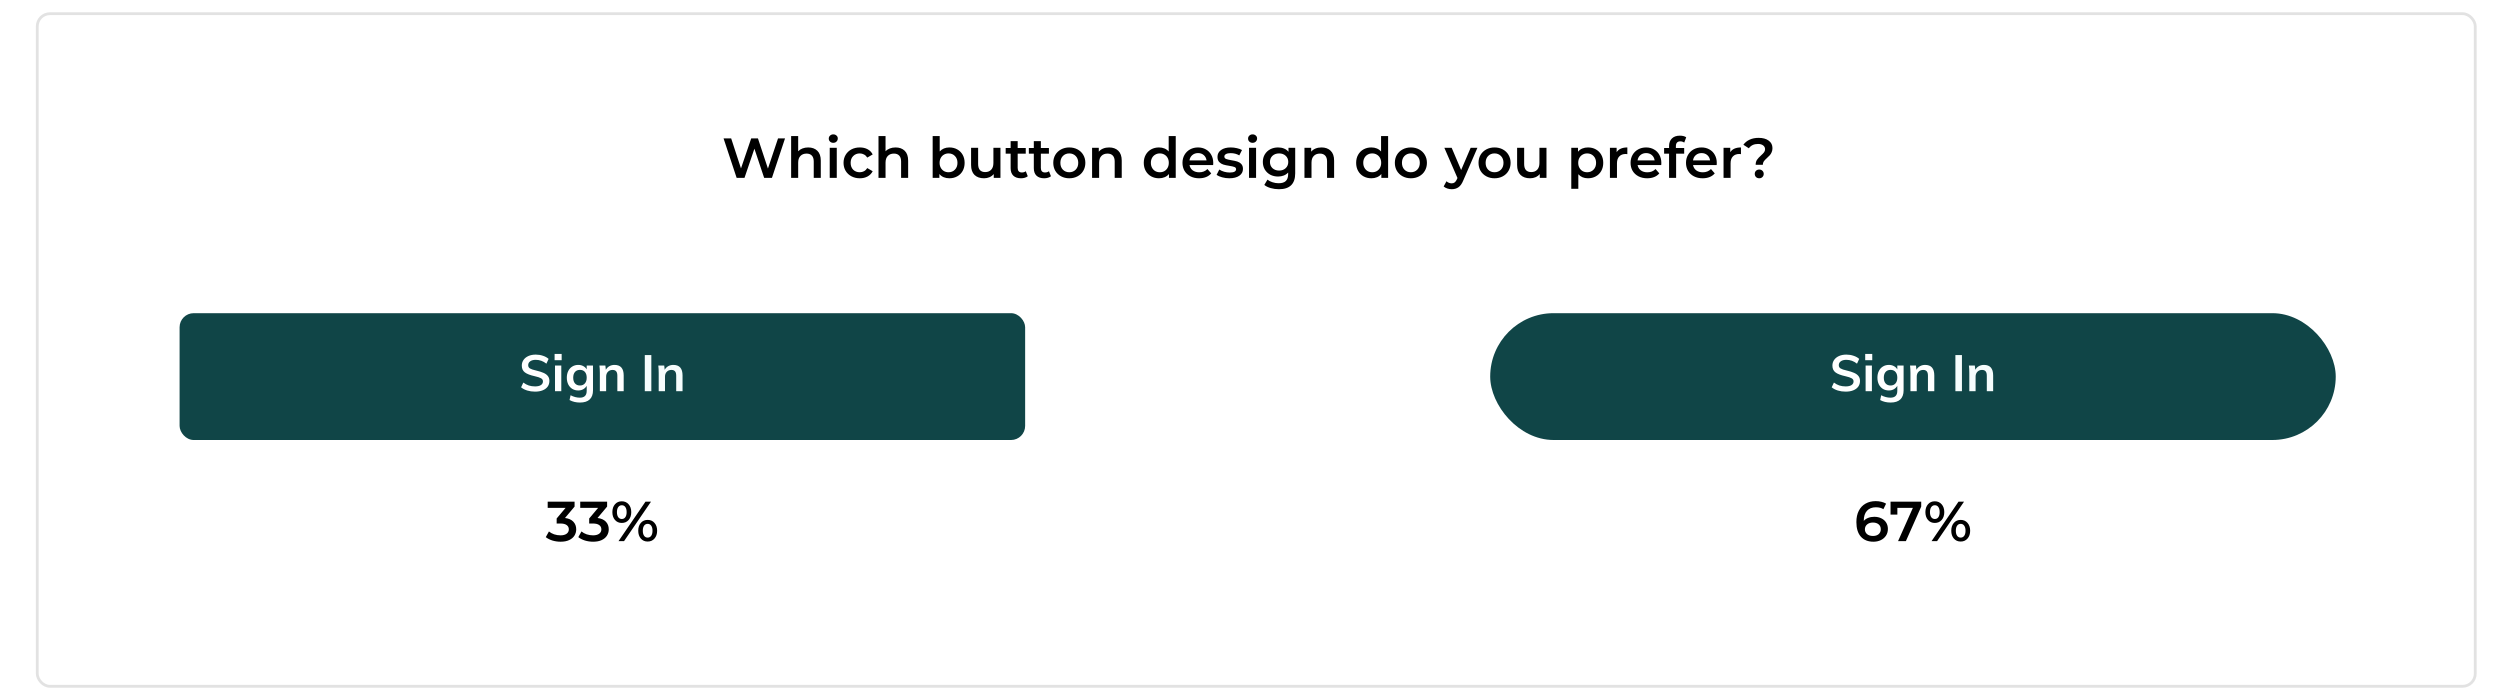 <svg width="887" height="248" viewBox="0 0 887 248" fill="none" xmlns="http://www.w3.org/2000/svg">
<g filter="url(#filter0_d)">
<rect x="12.719" y="0.356" width="866" height="239.644" rx="5" fill="white"/>
<rect x="13.219" y="0.856" width="865" height="238.644" rx="4.5" stroke="#E2E2E2"/>
</g>
<rect x="528.721" y="111.113" width="300" height="45" rx="22.5" fill="#104547"/>
<path d="M654.834 138.953C653.85 138.953 652.926 138.821 652.062 138.557C651.21 138.293 650.484 137.915 649.884 137.423L650.676 135.731C651.3 136.199 651.948 136.547 652.62 136.775C653.304 136.991 654.048 137.099 654.852 137.099C655.74 137.099 656.424 136.943 656.904 136.631C657.396 136.319 657.642 135.881 657.642 135.317C657.642 134.837 657.414 134.471 656.958 134.219C656.514 133.955 655.776 133.709 654.744 133.481C653.136 133.133 651.966 132.683 651.234 132.131C650.502 131.579 650.136 130.775 650.136 129.719C650.136 128.963 650.34 128.291 650.748 127.703C651.156 127.115 651.732 126.653 652.476 126.317C653.232 125.981 654.102 125.813 655.086 125.813C655.986 125.813 656.838 125.951 657.642 126.227C658.458 126.491 659.124 126.863 659.64 127.343L658.866 129.035C657.726 128.123 656.466 127.667 655.086 127.667C654.258 127.667 653.604 127.841 653.124 128.189C652.644 128.525 652.404 128.987 652.404 129.575C652.404 130.079 652.614 130.463 653.034 130.727C653.466 130.991 654.198 131.237 655.23 131.465C656.298 131.717 657.168 131.993 657.84 132.293C658.512 132.581 659.028 132.959 659.388 133.427C659.748 133.883 659.928 134.459 659.928 135.155C659.928 135.923 659.724 136.595 659.316 137.171C658.908 137.735 658.32 138.173 657.552 138.485C656.784 138.797 655.878 138.953 654.834 138.953ZM661.918 129.701H664.15V138.791H661.918V129.701ZM664.276 125.579V127.793H661.774V125.579H664.276ZM675.396 129.701V138.503C675.396 139.919 675.006 140.993 674.226 141.725C673.446 142.457 672.3 142.823 670.788 142.823C669.384 142.823 668.148 142.529 667.08 141.941L667.44 140.231C668.544 140.807 669.642 141.095 670.734 141.095C672.354 141.095 673.164 140.291 673.164 138.683V136.883C672.888 137.375 672.486 137.777 671.958 138.089C671.43 138.389 670.836 138.539 670.176 138.539C669.384 138.539 668.676 138.353 668.052 137.981C667.44 137.597 666.96 137.063 666.612 136.379C666.276 135.683 666.108 134.891 666.108 134.003C666.108 133.115 666.276 132.329 666.612 131.645C666.96 130.949 667.44 130.415 668.052 130.043C668.676 129.659 669.384 129.467 670.176 129.467C670.848 129.467 671.442 129.611 671.958 129.899C672.486 130.175 672.888 130.565 673.164 131.069V129.701H675.396ZM670.77 136.775C671.514 136.775 672.096 136.529 672.516 136.037C672.948 135.545 673.164 134.867 673.164 134.003C673.164 133.139 672.954 132.461 672.534 131.969C672.114 131.477 671.526 131.231 670.77 131.231C670.026 131.231 669.438 131.477 669.006 131.969C668.586 132.461 668.376 133.139 668.376 134.003C668.376 134.867 668.586 135.545 669.006 136.037C669.438 136.529 670.026 136.775 670.77 136.775ZM683.029 129.467C685.201 129.467 686.287 130.715 686.287 133.211V138.791H684.037V133.319C684.037 132.599 683.899 132.077 683.623 131.753C683.347 131.417 682.921 131.249 682.345 131.249C681.661 131.249 681.109 131.471 680.689 131.915C680.269 132.347 680.059 132.923 680.059 133.643V138.791H677.827V132.275C677.827 131.315 677.779 130.457 677.683 129.701H679.789L679.951 131.195C680.263 130.643 680.683 130.217 681.211 129.917C681.751 129.617 682.357 129.467 683.029 129.467Z" fill="white"/>
<path d="M693.774 125.975H696.096V138.791H693.774V125.975ZM703.911 129.467C706.083 129.467 707.169 130.715 707.169 133.211V138.791H704.919V133.319C704.919 132.599 704.781 132.077 704.505 131.753C704.229 131.417 703.803 131.249 703.227 131.249C702.543 131.249 701.991 131.471 701.571 131.915C701.151 132.347 700.941 132.923 700.941 133.643V138.791H698.709V132.275C698.709 131.315 698.661 130.457 698.565 129.701H700.671L700.833 131.195C701.145 130.643 701.565 130.217 702.093 129.917C702.633 129.617 703.239 129.467 703.911 129.467Z" fill="#F6FDFD"/>
<rect x="63.719" y="111.113" width="300" height="45" rx="5" fill="#104547"/>
<path d="M189.832 138.953C188.848 138.953 187.924 138.821 187.06 138.557C186.208 138.293 185.482 137.915 184.882 137.423L185.674 135.731C186.298 136.199 186.946 136.547 187.618 136.775C188.302 136.991 189.046 137.099 189.85 137.099C190.738 137.099 191.422 136.943 191.902 136.631C192.394 136.319 192.64 135.881 192.64 135.317C192.64 134.837 192.412 134.471 191.956 134.219C191.512 133.955 190.774 133.709 189.742 133.481C188.134 133.133 186.964 132.683 186.232 132.131C185.5 131.579 185.134 130.775 185.134 129.719C185.134 128.963 185.338 128.291 185.746 127.703C186.154 127.115 186.73 126.653 187.474 126.317C188.23 125.981 189.1 125.813 190.084 125.813C190.984 125.813 191.836 125.951 192.64 126.227C193.456 126.491 194.122 126.863 194.638 127.343L193.864 129.035C192.724 128.123 191.464 127.667 190.084 127.667C189.256 127.667 188.602 127.841 188.122 128.189C187.642 128.525 187.402 128.987 187.402 129.575C187.402 130.079 187.612 130.463 188.032 130.727C188.464 130.991 189.196 131.237 190.228 131.465C191.296 131.717 192.166 131.993 192.838 132.293C193.51 132.581 194.026 132.959 194.386 133.427C194.746 133.883 194.926 134.459 194.926 135.155C194.926 135.923 194.722 136.595 194.314 137.171C193.906 137.735 193.318 138.173 192.55 138.485C191.782 138.797 190.876 138.953 189.832 138.953ZM196.916 129.701H199.148V138.791H196.916V129.701ZM199.274 125.579V127.793H196.772V125.579H199.274ZM210.394 129.701V138.503C210.394 139.919 210.004 140.993 209.224 141.725C208.444 142.457 207.298 142.823 205.786 142.823C204.382 142.823 203.146 142.529 202.078 141.941L202.438 140.231C203.542 140.807 204.64 141.095 205.732 141.095C207.352 141.095 208.162 140.291 208.162 138.683V136.883C207.886 137.375 207.484 137.777 206.956 138.089C206.428 138.389 205.834 138.539 205.174 138.539C204.382 138.539 203.674 138.353 203.05 137.981C202.438 137.597 201.958 137.063 201.61 136.379C201.274 135.683 201.106 134.891 201.106 134.003C201.106 133.115 201.274 132.329 201.61 131.645C201.958 130.949 202.438 130.415 203.05 130.043C203.674 129.659 204.382 129.467 205.174 129.467C205.846 129.467 206.44 129.611 206.956 129.899C207.484 130.175 207.886 130.565 208.162 131.069V129.701H210.394ZM205.768 136.775C206.512 136.775 207.094 136.529 207.514 136.037C207.946 135.545 208.162 134.867 208.162 134.003C208.162 133.139 207.952 132.461 207.532 131.969C207.112 131.477 206.524 131.231 205.768 131.231C205.024 131.231 204.436 131.477 204.004 131.969C203.584 132.461 203.374 133.139 203.374 134.003C203.374 134.867 203.584 135.545 204.004 136.037C204.436 136.529 205.024 136.775 205.768 136.775ZM218.027 129.467C220.199 129.467 221.285 130.715 221.285 133.211V138.791H219.035V133.319C219.035 132.599 218.897 132.077 218.621 131.753C218.345 131.417 217.919 131.249 217.343 131.249C216.659 131.249 216.107 131.471 215.687 131.915C215.267 132.347 215.057 132.923 215.057 133.643V138.791H212.825V132.275C212.825 131.315 212.777 130.457 212.681 129.701H214.787L214.949 131.195C215.261 130.643 215.681 130.217 216.209 129.917C216.749 129.617 217.355 129.467 218.027 129.467Z" fill="white"/>
<path d="M228.772 125.975H231.094V138.791H228.772V125.975ZM238.909 129.467C241.081 129.467 242.167 130.715 242.167 133.211V138.791H239.917V133.319C239.917 132.599 239.779 132.077 239.503 131.753C239.227 131.417 238.801 131.249 238.225 131.249C237.541 131.249 236.989 131.471 236.569 131.915C236.149 132.347 235.939 132.923 235.939 133.643V138.791H233.707V132.275C233.707 131.315 233.659 130.457 233.563 129.701H235.669L235.831 131.195C236.143 130.643 236.563 130.217 237.091 129.917C237.631 129.617 238.237 129.467 238.909 129.467Z" fill="#F6FDFD"/>
<path d="M278.523 49.113L273.883 63.113H271.123L267.663 52.753L264.143 63.113H261.363L256.723 49.113H259.423L262.903 59.753L266.523 49.113H268.923L272.463 59.813L276.043 49.113H278.523ZM286.754 52.313C288.101 52.313 289.181 52.707 289.994 53.493C290.808 54.28 291.214 55.447 291.214 56.993V63.113H288.714V57.313C288.714 56.38 288.494 55.68 288.054 55.213C287.614 54.733 286.988 54.493 286.174 54.493C285.254 54.493 284.528 54.773 283.994 55.333C283.461 55.88 283.194 56.673 283.194 57.713V63.113H280.694V48.273H283.194V53.673C283.608 53.233 284.114 52.9 284.714 52.673C285.328 52.433 286.008 52.313 286.754 52.313ZM294.386 52.433H296.886V63.113H294.386V52.433ZM295.646 50.673C295.192 50.673 294.812 50.533 294.506 50.253C294.199 49.96 294.046 49.6 294.046 49.173C294.046 48.747 294.199 48.393 294.506 48.113C294.812 47.82 295.192 47.673 295.646 47.673C296.099 47.673 296.479 47.813 296.786 48.093C297.092 48.36 297.246 48.7 297.246 49.113C297.246 49.553 297.092 49.927 296.786 50.233C296.492 50.527 296.112 50.673 295.646 50.673ZM305.067 63.253C303.96 63.253 302.967 63.02 302.087 62.553C301.207 62.087 300.52 61.44 300.027 60.613C299.534 59.773 299.287 58.827 299.287 57.773C299.287 56.72 299.534 55.78 300.027 54.953C300.52 54.127 301.2 53.48 302.067 53.013C302.947 52.547 303.947 52.313 305.067 52.313C306.12 52.313 307.04 52.527 307.827 52.953C308.627 53.38 309.227 53.993 309.627 54.793L307.707 55.913C307.4 55.42 307.014 55.053 306.547 54.813C306.094 54.56 305.594 54.433 305.047 54.433C304.114 54.433 303.34 54.74 302.727 55.353C302.114 55.953 301.807 56.76 301.807 57.773C301.807 58.787 302.107 59.6 302.707 60.213C303.32 60.813 304.1 61.113 305.047 61.113C305.594 61.113 306.094 60.993 306.547 60.753C307.014 60.5 307.4 60.127 307.707 59.633L309.627 60.753C309.214 61.553 308.607 62.173 307.807 62.613C307.02 63.04 306.107 63.253 305.067 63.253ZM317.75 52.313C319.097 52.313 320.177 52.707 320.99 53.493C321.804 54.28 322.21 55.447 322.21 56.993V63.113H319.71V57.313C319.71 56.38 319.49 55.68 319.05 55.213C318.61 54.733 317.984 54.493 317.17 54.493C316.25 54.493 315.524 54.773 314.99 55.333C314.457 55.88 314.19 56.673 314.19 57.713V63.113H311.69V48.273H314.19V53.673C314.604 53.233 315.11 52.9 315.71 52.673C316.324 52.433 317.004 52.313 317.75 52.313ZM336.829 52.313C337.869 52.313 338.796 52.54 339.609 52.993C340.436 53.447 341.082 54.087 341.549 54.913C342.016 55.74 342.249 56.693 342.249 57.773C342.249 58.853 342.016 59.813 341.549 60.653C341.082 61.48 340.436 62.12 339.609 62.573C338.796 63.027 337.869 63.253 336.829 63.253C336.096 63.253 335.422 63.127 334.809 62.873C334.209 62.62 333.702 62.24 333.289 61.733V63.113H330.909V48.273H333.409V53.733C333.836 53.267 334.336 52.913 334.909 52.673C335.496 52.433 336.136 52.313 336.829 52.313ZM336.549 61.113C337.469 61.113 338.222 60.807 338.809 60.193C339.409 59.58 339.709 58.773 339.709 57.773C339.709 56.773 339.409 55.967 338.809 55.353C338.222 54.74 337.469 54.433 336.549 54.433C335.949 54.433 335.409 54.573 334.929 54.853C334.449 55.12 334.069 55.507 333.789 56.013C333.509 56.52 333.369 57.107 333.369 57.773C333.369 58.44 333.509 59.027 333.789 59.533C334.069 60.04 334.449 60.433 334.929 60.713C335.409 60.98 335.949 61.113 336.549 61.113ZM354.96 52.433V63.113H352.58V61.753C352.18 62.233 351.68 62.607 351.08 62.873C350.48 63.127 349.833 63.253 349.14 63.253C347.713 63.253 346.587 62.86 345.76 62.073C344.947 61.273 344.54 60.093 344.54 58.533V52.433H347.04V58.193C347.04 59.153 347.253 59.873 347.68 60.353C348.12 60.82 348.74 61.053 349.54 61.053C350.433 61.053 351.14 60.78 351.66 60.233C352.193 59.673 352.46 58.873 352.46 57.833V52.433H354.96ZM364.653 62.533C364.36 62.773 364 62.953 363.573 63.073C363.16 63.193 362.72 63.253 362.253 63.253C361.08 63.253 360.173 62.947 359.533 62.333C358.893 61.72 358.573 60.827 358.573 59.653V54.513H356.813V52.513H358.573V50.073H361.073V52.513H363.933V54.513H361.073V59.593C361.073 60.113 361.2 60.513 361.453 60.793C361.707 61.06 362.073 61.193 362.553 61.193C363.113 61.193 363.58 61.047 363.953 60.753L364.653 62.533ZM372.876 62.533C372.583 62.773 372.223 62.953 371.796 63.073C371.383 63.193 370.943 63.253 370.476 63.253C369.303 63.253 368.396 62.947 367.756 62.333C367.116 61.72 366.796 60.827 366.796 59.653V54.513H365.036V52.513H366.796V50.073H369.296V52.513H372.156V54.513H369.296V59.593C369.296 60.113 369.423 60.513 369.676 60.793C369.929 61.06 370.296 61.193 370.776 61.193C371.336 61.193 371.803 61.047 372.176 60.753L372.876 62.533ZM379.381 63.253C378.301 63.253 377.328 63.02 376.461 62.553C375.594 62.087 374.914 61.44 374.421 60.613C373.941 59.773 373.701 58.827 373.701 57.773C373.701 56.72 373.941 55.78 374.421 54.953C374.914 54.127 375.594 53.48 376.461 53.013C377.328 52.547 378.301 52.313 379.381 52.313C380.474 52.313 381.454 52.547 382.321 53.013C383.188 53.48 383.861 54.127 384.341 54.953C384.834 55.78 385.081 56.72 385.081 57.773C385.081 58.827 384.834 59.773 384.341 60.613C383.861 61.44 383.188 62.087 382.321 62.553C381.454 63.02 380.474 63.253 379.381 63.253ZM379.381 61.113C380.301 61.113 381.061 60.807 381.661 60.193C382.261 59.58 382.561 58.773 382.561 57.773C382.561 56.773 382.261 55.967 381.661 55.353C381.061 54.74 380.301 54.433 379.381 54.433C378.461 54.433 377.701 54.74 377.101 55.353C376.514 55.967 376.221 56.773 376.221 57.773C376.221 58.773 376.514 59.58 377.101 60.193C377.701 60.807 378.461 61.113 379.381 61.113ZM393.532 52.313C394.878 52.313 395.958 52.707 396.772 53.493C397.585 54.28 397.992 55.447 397.992 56.993V63.113H395.492V57.313C395.492 56.38 395.272 55.68 394.832 55.213C394.392 54.733 393.765 54.493 392.952 54.493C392.032 54.493 391.305 54.773 390.772 55.333C390.238 55.88 389.972 56.673 389.972 57.713V63.113H387.472V52.433H389.852V53.813C390.265 53.32 390.785 52.947 391.412 52.693C392.038 52.44 392.745 52.313 393.532 52.313ZM417.15 48.273V63.113H414.75V61.733C414.337 62.24 413.824 62.62 413.21 62.873C412.61 63.127 411.944 63.253 411.21 63.253C410.184 63.253 409.257 63.027 408.43 62.573C407.617 62.12 406.977 61.48 406.51 60.653C406.044 59.813 405.81 58.853 405.81 57.773C405.81 56.693 406.044 55.74 406.51 54.913C406.977 54.087 407.617 53.447 408.43 52.993C409.257 52.54 410.184 52.313 411.21 52.313C411.917 52.313 412.564 52.433 413.15 52.673C413.737 52.913 414.237 53.273 414.65 53.753V48.273H417.15ZM411.51 61.113C412.11 61.113 412.65 60.98 413.13 60.713C413.61 60.433 413.99 60.04 414.27 59.533C414.55 59.027 414.69 58.44 414.69 57.773C414.69 57.107 414.55 56.52 414.27 56.013C413.99 55.507 413.61 55.12 413.13 54.853C412.65 54.573 412.11 54.433 411.51 54.433C410.91 54.433 410.37 54.573 409.89 54.853C409.41 55.12 409.03 55.507 408.75 56.013C408.47 56.52 408.33 57.107 408.33 57.773C408.33 58.44 408.47 59.027 408.75 59.533C409.03 60.04 409.41 60.433 409.89 60.713C410.37 60.98 410.91 61.113 411.51 61.113ZM430.461 57.833C430.461 58.007 430.447 58.253 430.421 58.573H422.041C422.187 59.36 422.567 59.987 423.181 60.453C423.807 60.907 424.581 61.133 425.501 61.133C426.674 61.133 427.641 60.747 428.401 59.973L429.741 61.513C429.261 62.087 428.654 62.52 427.921 62.813C427.187 63.107 426.361 63.253 425.441 63.253C424.267 63.253 423.234 63.02 422.341 62.553C421.447 62.087 420.754 61.44 420.261 60.613C419.781 59.773 419.541 58.827 419.541 57.773C419.541 56.733 419.774 55.8 420.241 54.973C420.721 54.133 421.381 53.48 422.221 53.013C423.061 52.547 424.007 52.313 425.061 52.313C426.101 52.313 427.027 52.547 427.841 53.013C428.667 53.467 429.307 54.113 429.761 54.953C430.227 55.78 430.461 56.74 430.461 57.833ZM425.061 54.313C424.261 54.313 423.581 54.553 423.021 55.033C422.474 55.5 422.141 56.127 422.021 56.913H428.081C427.974 56.14 427.647 55.513 427.101 55.033C426.554 54.553 425.874 54.313 425.061 54.313ZM436.162 63.253C435.296 63.253 434.449 63.14 433.622 62.913C432.796 62.687 432.136 62.4 431.642 62.053L432.602 60.153C433.082 60.473 433.656 60.733 434.322 60.933C435.002 61.12 435.669 61.213 436.322 61.213C437.816 61.213 438.562 60.82 438.562 60.033C438.562 59.66 438.369 59.4 437.982 59.253C437.609 59.107 437.002 58.967 436.162 58.833C435.282 58.7 434.562 58.547 434.002 58.373C433.456 58.2 432.976 57.9 432.562 57.473C432.162 57.033 431.962 56.427 431.962 55.653C431.962 54.64 432.382 53.833 433.222 53.233C434.076 52.62 435.222 52.313 436.662 52.313C437.396 52.313 438.129 52.4 438.862 52.573C439.596 52.733 440.196 52.953 440.662 53.233L439.702 55.133C438.796 54.6 437.776 54.333 436.642 54.333C435.909 54.333 435.349 54.447 434.962 54.673C434.589 54.887 434.402 55.173 434.402 55.533C434.402 55.933 434.602 56.22 435.002 56.393C435.416 56.553 436.049 56.707 436.902 56.853C437.756 56.987 438.456 57.14 439.002 57.313C439.549 57.487 440.016 57.78 440.402 58.193C440.802 58.607 441.002 59.193 441.002 59.953C441.002 60.953 440.569 61.753 439.702 62.353C438.836 62.953 437.656 63.253 436.162 63.253ZM443.155 52.433H445.655V63.113H443.155V52.433ZM444.415 50.673C443.962 50.673 443.582 50.533 443.275 50.253C442.969 49.96 442.815 49.6 442.815 49.173C442.815 48.747 442.969 48.393 443.275 48.113C443.582 47.82 443.962 47.673 444.415 47.673C444.869 47.673 445.249 47.813 445.555 48.093C445.862 48.36 446.015 48.7 446.015 49.113C446.015 49.553 445.862 49.927 445.555 50.233C445.262 50.527 444.882 50.673 444.415 50.673ZM459.536 52.433V61.493C459.536 65.253 457.616 67.133 453.776 67.133C452.75 67.133 451.776 67 450.856 66.733C449.936 66.48 449.176 66.107 448.576 65.613L449.696 63.733C450.163 64.12 450.75 64.427 451.456 64.653C452.176 64.893 452.903 65.013 453.636 65.013C454.81 65.013 455.67 64.747 456.216 64.213C456.763 63.68 457.036 62.867 457.036 61.773V61.213C456.61 61.68 456.09 62.033 455.476 62.273C454.863 62.513 454.19 62.633 453.456 62.633C452.443 62.633 451.523 62.42 450.696 61.993C449.883 61.553 449.236 60.94 448.756 60.153C448.29 59.367 448.056 58.467 448.056 57.453C448.056 56.44 448.29 55.547 448.756 54.773C449.236 53.987 449.883 53.38 450.696 52.953C451.523 52.527 452.443 52.313 453.456 52.313C454.23 52.313 454.93 52.44 455.556 52.693C456.196 52.947 456.73 53.333 457.156 53.853V52.433H459.536ZM453.836 60.513C454.783 60.513 455.556 60.233 456.156 59.673C456.77 59.1 457.076 58.36 457.076 57.453C457.076 56.56 456.77 55.833 456.156 55.273C455.556 54.713 454.783 54.433 453.836 54.433C452.876 54.433 452.09 54.713 451.476 55.273C450.876 55.833 450.576 56.56 450.576 57.453C450.576 58.36 450.876 59.1 451.476 59.673C452.09 60.233 452.876 60.513 453.836 60.513ZM468.883 52.313C470.23 52.313 471.31 52.707 472.123 53.493C472.936 54.28 473.343 55.447 473.343 56.993V63.113H470.843V57.313C470.843 56.38 470.623 55.68 470.183 55.213C469.743 54.733 469.116 54.493 468.303 54.493C467.383 54.493 466.656 54.773 466.123 55.333C465.59 55.88 465.323 56.673 465.323 57.713V63.113H462.823V52.433H465.203V53.813C465.616 53.32 466.136 52.947 466.763 52.693C467.39 52.44 468.096 52.313 468.883 52.313ZM492.502 48.273V63.113H490.102V61.733C489.689 62.24 489.175 62.62 488.562 62.873C487.962 63.127 487.295 63.253 486.562 63.253C485.535 63.253 484.609 63.027 483.782 62.573C482.969 62.12 482.329 61.48 481.862 60.653C481.395 59.813 481.162 58.853 481.162 57.773C481.162 56.693 481.395 55.74 481.862 54.913C482.329 54.087 482.969 53.447 483.782 52.993C484.609 52.54 485.535 52.313 486.562 52.313C487.269 52.313 487.915 52.433 488.502 52.673C489.089 52.913 489.589 53.273 490.002 53.753V48.273H492.502ZM486.862 61.113C487.462 61.113 488.002 60.98 488.482 60.713C488.962 60.433 489.342 60.04 489.622 59.533C489.902 59.027 490.042 58.44 490.042 57.773C490.042 57.107 489.902 56.52 489.622 56.013C489.342 55.507 488.962 55.12 488.482 54.853C488.002 54.573 487.462 54.433 486.862 54.433C486.262 54.433 485.722 54.573 485.242 54.853C484.762 55.12 484.382 55.507 484.102 56.013C483.822 56.52 483.682 57.107 483.682 57.773C483.682 58.44 483.822 59.027 484.102 59.533C484.382 60.04 484.762 60.433 485.242 60.713C485.722 60.98 486.262 61.113 486.862 61.113ZM500.572 63.253C499.492 63.253 498.519 63.02 497.652 62.553C496.786 62.087 496.106 61.44 495.612 60.613C495.132 59.773 494.892 58.827 494.892 57.773C494.892 56.72 495.132 55.78 495.612 54.953C496.106 54.127 496.786 53.48 497.652 53.013C498.519 52.547 499.492 52.313 500.572 52.313C501.666 52.313 502.646 52.547 503.512 53.013C504.379 53.48 505.052 54.127 505.532 54.953C506.026 55.78 506.272 56.72 506.272 57.773C506.272 58.827 506.026 59.773 505.532 60.613C505.052 61.44 504.379 62.087 503.512 62.553C502.646 63.02 501.666 63.253 500.572 63.253ZM500.572 61.113C501.492 61.113 502.252 60.807 502.852 60.193C503.452 59.58 503.752 58.773 503.752 57.773C503.752 56.773 503.452 55.967 502.852 55.353C502.252 54.74 501.492 54.433 500.572 54.433C499.652 54.433 498.892 54.74 498.292 55.353C497.706 55.967 497.412 56.773 497.412 57.773C497.412 58.773 497.706 59.58 498.292 60.193C498.892 60.807 499.652 61.113 500.572 61.113ZM524.19 52.433L519.19 63.973C518.724 65.133 518.157 65.947 517.49 66.413C516.824 66.893 516.017 67.133 515.07 67.133C514.537 67.133 514.01 67.047 513.49 66.873C512.97 66.7 512.544 66.46 512.21 66.153L513.21 64.313C513.45 64.54 513.73 64.72 514.05 64.853C514.384 64.987 514.717 65.053 515.05 65.053C515.49 65.053 515.85 64.94 516.13 64.713C516.424 64.487 516.69 64.107 516.93 63.573L517.11 63.153L512.45 52.433H515.05L518.41 60.333L521.79 52.433H524.19ZM530.26 63.253C529.18 63.253 528.206 63.02 527.34 62.553C526.473 62.087 525.793 61.44 525.3 60.613C524.82 59.773 524.58 58.827 524.58 57.773C524.58 56.72 524.82 55.78 525.3 54.953C525.793 54.127 526.473 53.48 527.34 53.013C528.206 52.547 529.18 52.313 530.26 52.313C531.353 52.313 532.333 52.547 533.2 53.013C534.066 53.48 534.74 54.127 535.22 54.953C535.713 55.78 535.96 56.72 535.96 57.773C535.96 58.827 535.713 59.773 535.22 60.613C534.74 61.44 534.066 62.087 533.2 62.553C532.333 63.02 531.353 63.253 530.26 63.253ZM530.26 61.113C531.18 61.113 531.94 60.807 532.54 60.193C533.14 59.58 533.44 58.773 533.44 57.773C533.44 56.773 533.14 55.967 532.54 55.353C531.94 54.74 531.18 54.433 530.26 54.433C529.34 54.433 528.58 54.74 527.98 55.353C527.393 55.967 527.1 56.773 527.1 57.773C527.1 58.773 527.393 59.58 527.98 60.193C528.58 60.807 529.34 61.113 530.26 61.113ZM548.69 52.433V63.113H546.31V61.753C545.91 62.233 545.41 62.607 544.81 62.873C544.21 63.127 543.564 63.253 542.87 63.253C541.444 63.253 540.317 62.86 539.49 62.073C538.677 61.273 538.27 60.093 538.27 58.533V52.433H540.77V58.193C540.77 59.153 540.984 59.873 541.41 60.353C541.85 60.82 542.47 61.053 543.27 61.053C544.164 61.053 544.87 60.78 545.39 60.233C545.924 59.673 546.19 58.873 546.19 57.833V52.433H548.69ZM563.411 52.313C564.451 52.313 565.378 52.54 566.191 52.993C567.018 53.447 567.664 54.087 568.131 54.913C568.598 55.74 568.831 56.693 568.831 57.773C568.831 58.853 568.598 59.813 568.131 60.653C567.664 61.48 567.018 62.12 566.191 62.573C565.378 63.027 564.451 63.253 563.411 63.253C561.971 63.253 560.831 62.773 559.991 61.813V66.993H557.491V52.433H559.871V53.833C560.284 53.327 560.791 52.947 561.391 52.693C562.004 52.44 562.678 52.313 563.411 52.313ZM563.131 61.113C564.051 61.113 564.804 60.807 565.391 60.193C565.991 59.58 566.291 58.773 566.291 57.773C566.291 56.773 565.991 55.967 565.391 55.353C564.804 54.74 564.051 54.433 563.131 54.433C562.531 54.433 561.991 54.573 561.511 54.853C561.031 55.12 560.651 55.507 560.371 56.013C560.091 56.52 559.951 57.107 559.951 57.773C559.951 58.44 560.091 59.027 560.371 59.533C560.651 60.04 561.031 60.433 561.511 60.713C561.991 60.98 562.531 61.113 563.131 61.113ZM573.582 53.993C574.302 52.873 575.569 52.313 577.382 52.313V54.693C577.169 54.653 576.975 54.633 576.802 54.633C575.829 54.633 575.069 54.92 574.522 55.493C573.975 56.053 573.702 56.867 573.702 57.933V63.113H571.202V52.433H573.582V53.993ZM589.445 57.833C589.445 58.007 589.432 58.253 589.405 58.573H581.025C581.172 59.36 581.552 59.987 582.165 60.453C582.792 60.907 583.565 61.133 584.485 61.133C585.658 61.133 586.625 60.747 587.385 59.973L588.725 61.513C588.245 62.087 587.638 62.52 586.905 62.813C586.172 63.107 585.345 63.253 584.425 63.253C583.252 63.253 582.218 63.02 581.325 62.553C580.432 62.087 579.738 61.44 579.245 60.613C578.765 59.773 578.525 58.827 578.525 57.773C578.525 56.733 578.758 55.8 579.225 54.973C579.705 54.133 580.365 53.48 581.205 53.013C582.045 52.547 582.992 52.313 584.045 52.313C585.085 52.313 586.012 52.547 586.825 53.013C587.652 53.467 588.292 54.113 588.745 54.953C589.212 55.78 589.445 56.74 589.445 57.833ZM584.045 54.313C583.245 54.313 582.565 54.553 582.005 55.033C581.458 55.5 581.125 56.127 581.005 56.913H587.065C586.958 56.14 586.632 55.513 586.085 55.033C585.538 54.553 584.858 54.313 584.045 54.313ZM596.187 50.153C595.133 50.153 594.607 50.727 594.607 51.873V52.513H597.547V54.513H594.687V63.113H592.187V54.513H590.427V52.513H592.187V51.833C592.187 50.687 592.52 49.787 593.187 49.133C593.853 48.467 594.793 48.133 596.007 48.133C596.967 48.133 597.72 48.327 598.267 48.713L597.567 50.593C597.14 50.3 596.68 50.153 596.187 50.153ZM609.113 57.833C609.113 58.007 609.1 58.253 609.073 58.573H600.693C600.84 59.36 601.22 59.987 601.833 60.453C602.46 60.907 603.233 61.133 604.153 61.133C605.326 61.133 606.293 60.747 607.053 59.973L608.393 61.513C607.913 62.087 607.306 62.52 606.573 62.813C605.84 63.107 605.013 63.253 604.093 63.253C602.92 63.253 601.886 63.02 600.993 62.553C600.1 62.087 599.406 61.44 598.913 60.613C598.433 59.773 598.193 58.827 598.193 57.773C598.193 56.733 598.426 55.8 598.893 54.973C599.373 54.133 600.033 53.48 600.873 53.013C601.713 52.547 602.66 52.313 603.713 52.313C604.753 52.313 605.68 52.547 606.493 53.013C607.32 53.467 607.96 54.113 608.413 54.953C608.88 55.78 609.113 56.74 609.113 57.833ZM603.713 54.313C602.913 54.313 602.233 54.553 601.673 55.033C601.126 55.5 600.793 56.127 600.673 56.913H606.733C606.626 56.14 606.3 55.513 605.753 55.033C605.206 54.553 604.526 54.313 603.713 54.313ZM613.895 53.993C614.615 52.873 615.881 52.313 617.695 52.313V54.693C617.481 54.653 617.288 54.633 617.115 54.633C616.141 54.633 615.381 54.92 614.835 55.493C614.288 56.053 614.015 56.867 614.015 57.933V63.113H611.515V52.433H613.895V53.993ZM622.908 58.473C622.908 57.753 623.068 57.16 623.388 56.693C623.722 56.213 624.202 55.693 624.828 55.133C625.308 54.707 625.662 54.34 625.888 54.033C626.128 53.713 626.248 53.353 626.248 52.953C626.248 52.393 626.022 51.94 625.568 51.593C625.115 51.247 624.508 51.073 623.748 51.073C622.308 51.073 621.222 51.587 620.488 52.613L618.548 51.353C619.122 50.567 619.862 49.967 620.768 49.553C621.675 49.127 622.742 48.913 623.968 48.913C625.462 48.913 626.648 49.24 627.528 49.893C628.422 50.533 628.868 51.42 628.868 52.553C628.868 53.1 628.775 53.58 628.588 53.993C628.415 54.407 628.202 54.76 627.948 55.053C627.695 55.333 627.362 55.66 626.948 56.033C626.442 56.487 626.062 56.887 625.808 57.233C625.568 57.58 625.448 57.993 625.448 58.473H622.908ZM624.188 63.253C623.722 63.253 623.335 63.107 623.028 62.813C622.735 62.507 622.588 62.133 622.588 61.693C622.588 61.253 622.735 60.887 623.028 60.593C623.335 60.3 623.722 60.153 624.188 60.153C624.642 60.153 625.015 60.3 625.308 60.593C625.615 60.887 625.768 61.253 625.768 61.693C625.768 62.133 625.615 62.507 625.308 62.813C625.015 63.107 624.642 63.253 624.188 63.253Z" fill="black"/>
<path d="M200.461 183.78C201.754 183.94 202.741 184.38 203.421 185.1C204.101 185.82 204.441 186.72 204.441 187.8C204.441 188.613 204.234 189.353 203.821 190.02C203.408 190.687 202.781 191.22 201.941 191.62C201.114 192.007 200.101 192.2 198.901 192.2C197.901 192.2 196.934 192.06 196.001 191.78C195.081 191.487 194.294 191.087 193.641 190.58L194.761 188.56C195.268 188.987 195.881 189.327 196.601 189.58C197.334 189.82 198.088 189.94 198.861 189.94C199.781 189.94 200.501 189.753 201.021 189.38C201.554 188.993 201.821 188.473 201.821 187.82C201.821 187.167 201.568 186.66 201.061 186.3C200.568 185.927 199.808 185.74 198.781 185.74H197.501V183.96L200.681 180.18H194.321V178H203.861V179.74L200.461 183.78ZM212.004 183.78C213.297 183.94 214.284 184.38 214.964 185.1C215.644 185.82 215.984 186.72 215.984 187.8C215.984 188.613 215.777 189.353 215.364 190.02C214.951 190.687 214.324 191.22 213.484 191.62C212.657 192.007 211.644 192.2 210.444 192.2C209.444 192.2 208.477 192.06 207.544 191.78C206.624 191.487 205.837 191.087 205.184 190.58L206.304 188.56C206.811 188.987 207.424 189.327 208.144 189.58C208.877 189.82 209.631 189.94 210.404 189.94C211.324 189.94 212.044 189.753 212.564 189.38C213.097 188.993 213.364 188.473 213.364 187.82C213.364 187.167 213.111 186.66 212.604 186.3C212.111 185.927 211.351 185.74 210.324 185.74H209.044V183.96L212.224 180.18H205.864V178H215.404V179.74L212.004 183.78ZM220.609 185.54C219.609 185.54 218.803 185.187 218.189 184.48C217.576 183.773 217.269 182.847 217.269 181.7C217.269 180.553 217.576 179.627 218.189 178.92C218.803 178.213 219.609 177.86 220.609 177.86C221.609 177.86 222.416 178.213 223.029 178.92C223.656 179.613 223.969 180.54 223.969 181.7C223.969 182.86 223.656 183.793 223.029 184.5C222.416 185.193 221.609 185.54 220.609 185.54ZM229.009 178H230.969L221.409 192H219.449L229.009 178ZM220.609 184.14C221.156 184.14 221.576 183.927 221.869 183.5C222.176 183.073 222.329 182.473 222.329 181.7C222.329 180.927 222.176 180.327 221.869 179.9C221.576 179.473 221.156 179.26 220.609 179.26C220.089 179.26 219.669 179.48 219.349 179.92C219.043 180.347 218.889 180.94 218.889 181.7C218.889 182.46 219.043 183.06 219.349 183.5C219.669 183.927 220.089 184.14 220.609 184.14ZM229.789 192.14C228.789 192.14 227.983 191.787 227.369 191.08C226.756 190.373 226.449 189.447 226.449 188.3C226.449 187.153 226.756 186.227 227.369 185.52C227.983 184.813 228.789 184.46 229.789 184.46C230.789 184.46 231.596 184.813 232.209 185.52C232.836 186.227 233.149 187.153 233.149 188.3C233.149 189.447 232.836 190.373 232.209 191.08C231.596 191.787 230.789 192.14 229.789 192.14ZM229.789 190.74C230.323 190.74 230.743 190.527 231.049 190.1C231.356 189.66 231.509 189.06 231.509 188.3C231.509 187.54 231.356 186.947 231.049 186.52C230.743 186.08 230.323 185.86 229.789 185.86C229.256 185.86 228.836 186.073 228.529 186.5C228.223 186.927 228.069 187.527 228.069 188.3C228.069 189.073 228.223 189.673 228.529 190.1C228.836 190.527 229.256 190.74 229.789 190.74Z" fill="black"/>
<path d="M665.004 183.36C665.924 183.36 666.75 183.54 667.484 183.9C668.217 184.247 668.79 184.747 669.204 185.4C669.617 186.053 669.824 186.807 669.824 187.66C669.824 188.567 669.597 189.367 669.144 190.06C668.69 190.74 668.077 191.267 667.304 191.64C666.53 192.013 665.664 192.2 664.704 192.2C662.784 192.2 661.29 191.6 660.224 190.4C659.17 189.2 658.644 187.48 658.644 185.24C658.644 183.667 658.93 182.327 659.504 181.22C660.077 180.1 660.877 179.253 661.904 178.68C662.944 178.093 664.144 177.8 665.504 177.8C666.224 177.8 666.897 177.88 667.524 178.04C668.164 178.187 668.717 178.407 669.184 178.7L668.224 180.66C667.53 180.207 666.644 179.98 665.564 179.98C664.217 179.98 663.164 180.393 662.404 181.22C661.644 182.047 661.264 183.24 661.264 184.8V184.82C661.677 184.34 662.204 183.98 662.844 183.74C663.484 183.487 664.204 183.36 665.004 183.36ZM664.564 190.16C665.377 190.16 666.037 189.947 666.544 189.52C667.05 189.08 667.304 188.5 667.304 187.78C667.304 187.047 667.05 186.467 666.544 186.04C666.037 185.613 665.357 185.4 664.504 185.4C663.664 185.4 662.977 185.627 662.444 186.08C661.924 186.533 661.664 187.107 661.664 187.8C661.664 188.48 661.917 189.047 662.424 189.5C662.944 189.94 663.657 190.16 664.564 190.16ZM681.645 178V179.74L676.205 192H673.425L678.685 180.2H673.185V182.58H670.765V178H681.645ZM686.471 185.54C685.471 185.54 684.664 185.187 684.051 184.48C683.437 183.773 683.131 182.847 683.131 181.7C683.131 180.553 683.437 179.627 684.051 178.92C684.664 178.213 685.471 177.86 686.471 177.86C687.471 177.86 688.277 178.213 688.891 178.92C689.517 179.613 689.831 180.54 689.831 181.7C689.831 182.86 689.517 183.793 688.891 184.5C688.277 185.193 687.471 185.54 686.471 185.54ZM694.871 178H696.831L687.271 192H685.311L694.871 178ZM686.471 184.14C687.017 184.14 687.437 183.927 687.731 183.5C688.037 183.073 688.191 182.473 688.191 181.7C688.191 180.927 688.037 180.327 687.731 179.9C687.437 179.473 687.017 179.26 686.471 179.26C685.951 179.26 685.531 179.48 685.211 179.92C684.904 180.347 684.751 180.94 684.751 181.7C684.751 182.46 684.904 183.06 685.211 183.5C685.531 183.927 685.951 184.14 686.471 184.14ZM695.651 192.14C694.651 192.14 693.844 191.787 693.231 191.08C692.617 190.373 692.311 189.447 692.311 188.3C692.311 187.153 692.617 186.227 693.231 185.52C693.844 184.813 694.651 184.46 695.651 184.46C696.651 184.46 697.457 184.813 698.071 185.52C698.697 186.227 699.011 187.153 699.011 188.3C699.011 189.447 698.697 190.373 698.071 191.08C697.457 191.787 696.651 192.14 695.651 192.14ZM695.651 190.74C696.184 190.74 696.604 190.527 696.911 190.1C697.217 189.66 697.371 189.06 697.371 188.3C697.371 187.54 697.217 186.947 696.911 186.52C696.604 186.08 696.184 185.86 695.651 185.86C695.117 185.86 694.697 186.073 694.391 186.5C694.084 186.927 693.931 187.527 693.931 188.3C693.931 189.073 694.084 189.673 694.391 190.1C694.697 190.527 695.117 190.74 695.651 190.74Z" fill="black"/>
<defs>
<filter id="filter0_d" x="8.719" y="0.356" width="874" height="247.644" filterUnits="userSpaceOnUse" color-interpolation-filters="sRGB">
<feFlood flood-opacity="0" result="BackgroundImageFix"/>
<feColorMatrix in="SourceAlpha" type="matrix" values="0 0 0 0 0 0 0 0 0 0 0 0 0 0 0 0 0 0 127 0"/>
<feOffset dy="4"/>
<feGaussianBlur stdDeviation="2"/>
<feColorMatrix type="matrix" values="0 0 0 0 0 0 0 0 0 0 0 0 0 0 0 0 0 0 0.25 0"/>
<feBlend mode="normal" in2="BackgroundImageFix" result="effect1_dropShadow"/>
<feBlend mode="normal" in="SourceGraphic" in2="effect1_dropShadow" result="shape"/>
</filter>
</defs>
</svg>
